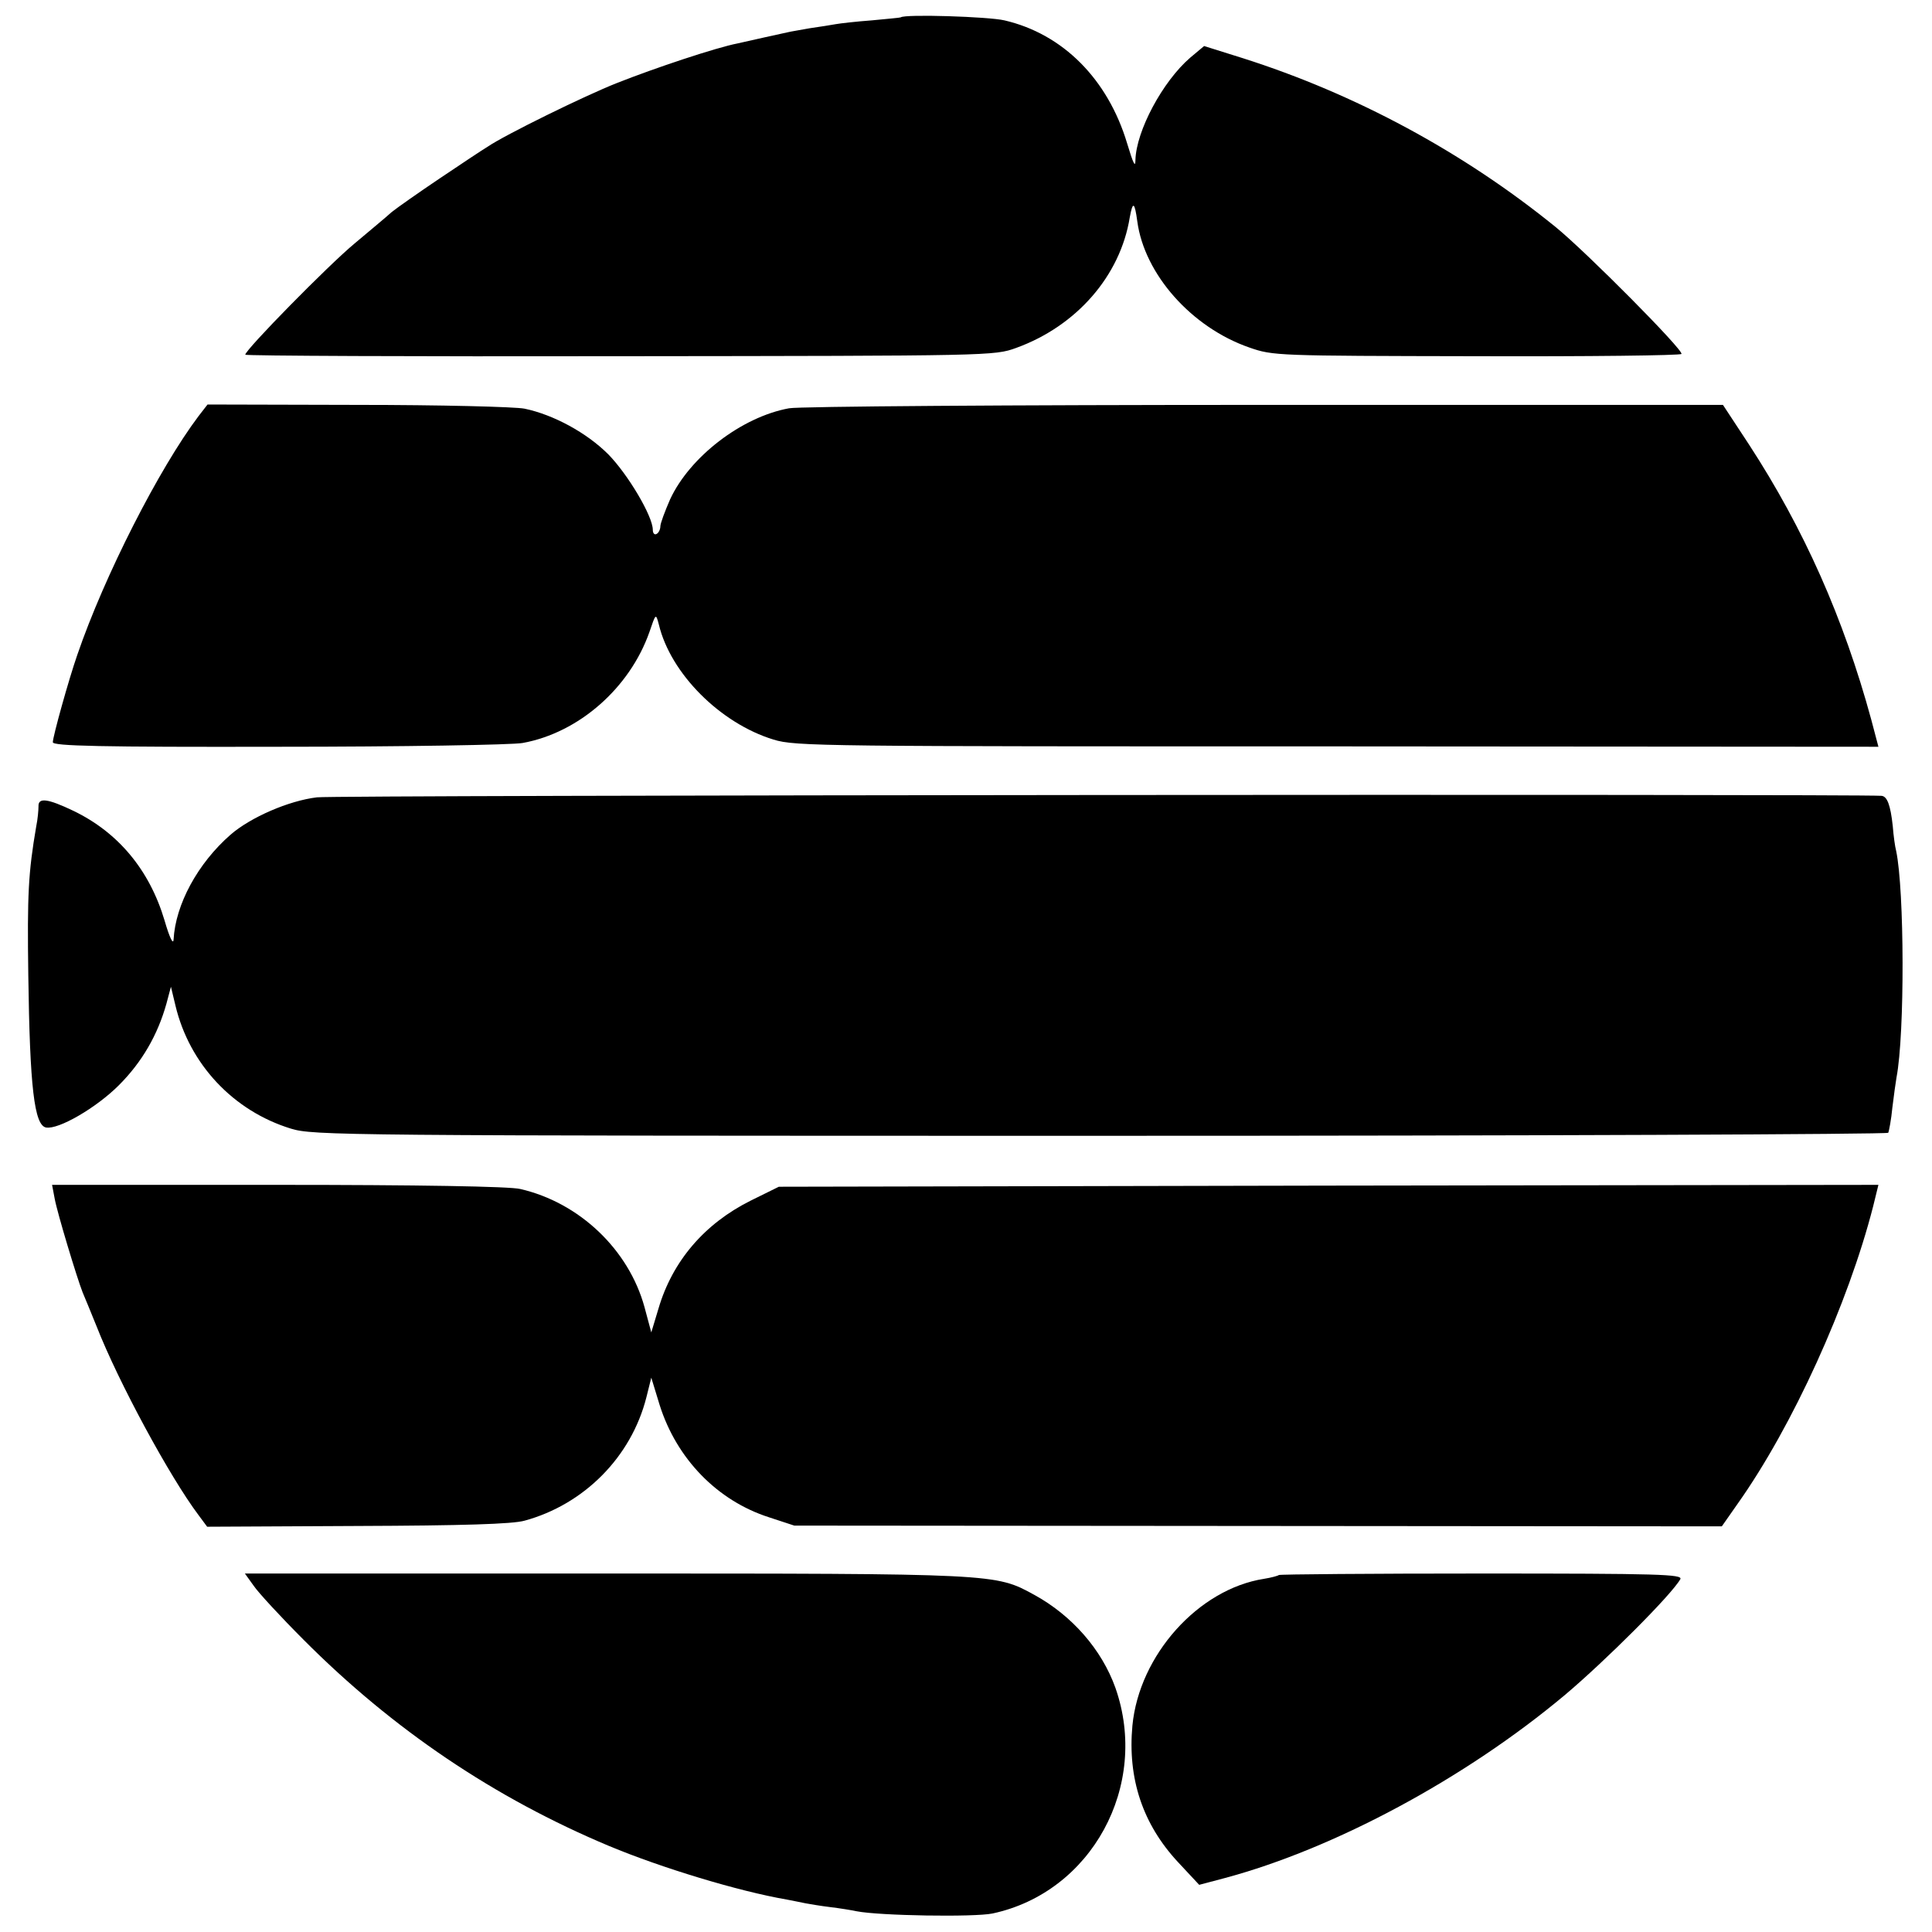 <?xml version="1.0" standalone="no"?>
<!DOCTYPE svg PUBLIC "-//W3C//DTD SVG 20010904//EN"
 "http://www.w3.org/TR/2001/REC-SVG-20010904/DTD/svg10.dtd">
<svg version="1.0" xmlns="http://www.w3.org/2000/svg"
 width="512pt" height="512pt" viewBox="0 0 512 512"
 preserveAspectRatio="xMidYMid meet">
<g transform="translate(0,512) scale(0.1,-0.1)"
fill="#000000" stroke="none">
<path d="M2387 5074 c-1 -1 -36 -4 -77 -8 -41 -3 -84 -8 -95 -10 -11 -2 -42
-7 -70 -11 -27 -5 -52 -9 -55 -10 -5 -1 -114 -25 -135 -30 -57 -11 -219 -65
-320 -105 -84 -33 -298 -138 -343 -169 -15 -9 -72 -47 -127 -84 -55 -37 -112
-77 -127 -89 -14 -13 -59 -50 -98 -83 -69 -57 -290 -282 -290 -295 0 -3 447
-5 993 -4 985 1 992 1 1050 22 160 58 276 191 301 346 8 44 13 41 20 -11 19
-140 144 -281 297 -334 63 -22 73 -22 602 -23 296 -1 541 2 543 6 6 10 -252
270 -333 336 -245 199 -531 353 -830 448 l-102 32 -37 -31 c-73 -63 -143 -194
-145 -271 0 -22 -6 -9 -22 44 -51 170 -170 290 -325 326 -42 10 -265 17 -275
8z"/>
<path d="M526 4017 c-104 -138 -249 -422 -321 -632 -23 -66 -65 -217 -65 -232
0 -10 126 -13 598 -12 328 0 620 5 647 10 149 27 284 146 336 294 17 50 17 50
25 20 31 -130 163 -262 304 -305 58 -18 131 -18 1495 -18 l1433 -1 -19 72
c-73 268 -178 505 -324 729 l-69 105 -1215 0 c-668 0 -1235 -4 -1260 -9 -126
-23 -263 -129 -315 -241 -14 -32 -26 -64 -26 -72 0 -7 -4 -17 -10 -20 -5 -3
-10 1 -10 11 0 36 -66 147 -118 200 -57 57 -145 105 -222 121 -25 5 -224 10
-443 10 l-397 1 -24 -31z"/>
<path d="M840 3007 c-75 -9 -176 -53 -229 -99 -87 -76 -146 -185 -151 -278 -1
-15 -11 6 -24 51 -40 134 -123 233 -241 290 -69 33 -94 36 -93 12 0 -10 -2
-34 -6 -53 -21 -123 -24 -180 -21 -395 4 -297 16 -397 47 -403 33 -6 133 52
193 112 62 62 103 134 126 216 l12 45 12 -50 c37 -155 153 -279 306 -326 59
-18 128 -19 2144 -19 1146 0 2086 4 2089 8 2 4 8 35 11 67 4 33 9 69 11 80 22
115 21 496 -1 600 -3 11 -7 40 -9 66 -6 56 -15 79 -30 80 -77 5 -4099 2 -4146
-4z"/>
<path d="M145 1943 c7 -38 59 -210 74 -248 5 -11 21 -51 37 -90 58 -148 194
-399 270 -500 l23 -31 398 2 c279 1 411 5 443 14 158 43 283 169 323 327 l13
52 22 -72 c45 -143 153 -254 290 -298 l67 -22 1229 -1 1229 -1 42 60 c146 206
293 530 359 788 l14 57 -1457 -2 -1457 -3 -75 -37 c-122 -61 -207 -160 -244
-286 l-19 -63 -18 67 c-42 153 -173 277 -329 313 -27 7 -275 11 -643 11 l-598
0 7 -37z"/>
<path d="M672 918 c12 -18 72 -83 133 -144 237 -238 506 -419 809 -546 139
-58 343 -120 471 -142 17 -3 39 -8 50 -10 11 -2 40 -7 65 -10 25 -3 56 -8 70
-11 61 -12 311 -16 360 -6 263 56 417 339 326 598 -36 101 -115 192 -216 247
-102 56 -101 56 -1138 56 l-953 0 23 -32z"/>
<path d="M3389 946 c-2 -2 -20 -7 -39 -10 -174 -27 -331 -202 -349 -389 -13
-140 27 -261 121 -362 l56 -60 68 18 c291 78 637 264 901 485 108 91 283 266
306 307 7 13 -55 15 -526 15 -293 0 -536 -2 -538 -4z"/>
</g>
</svg>
